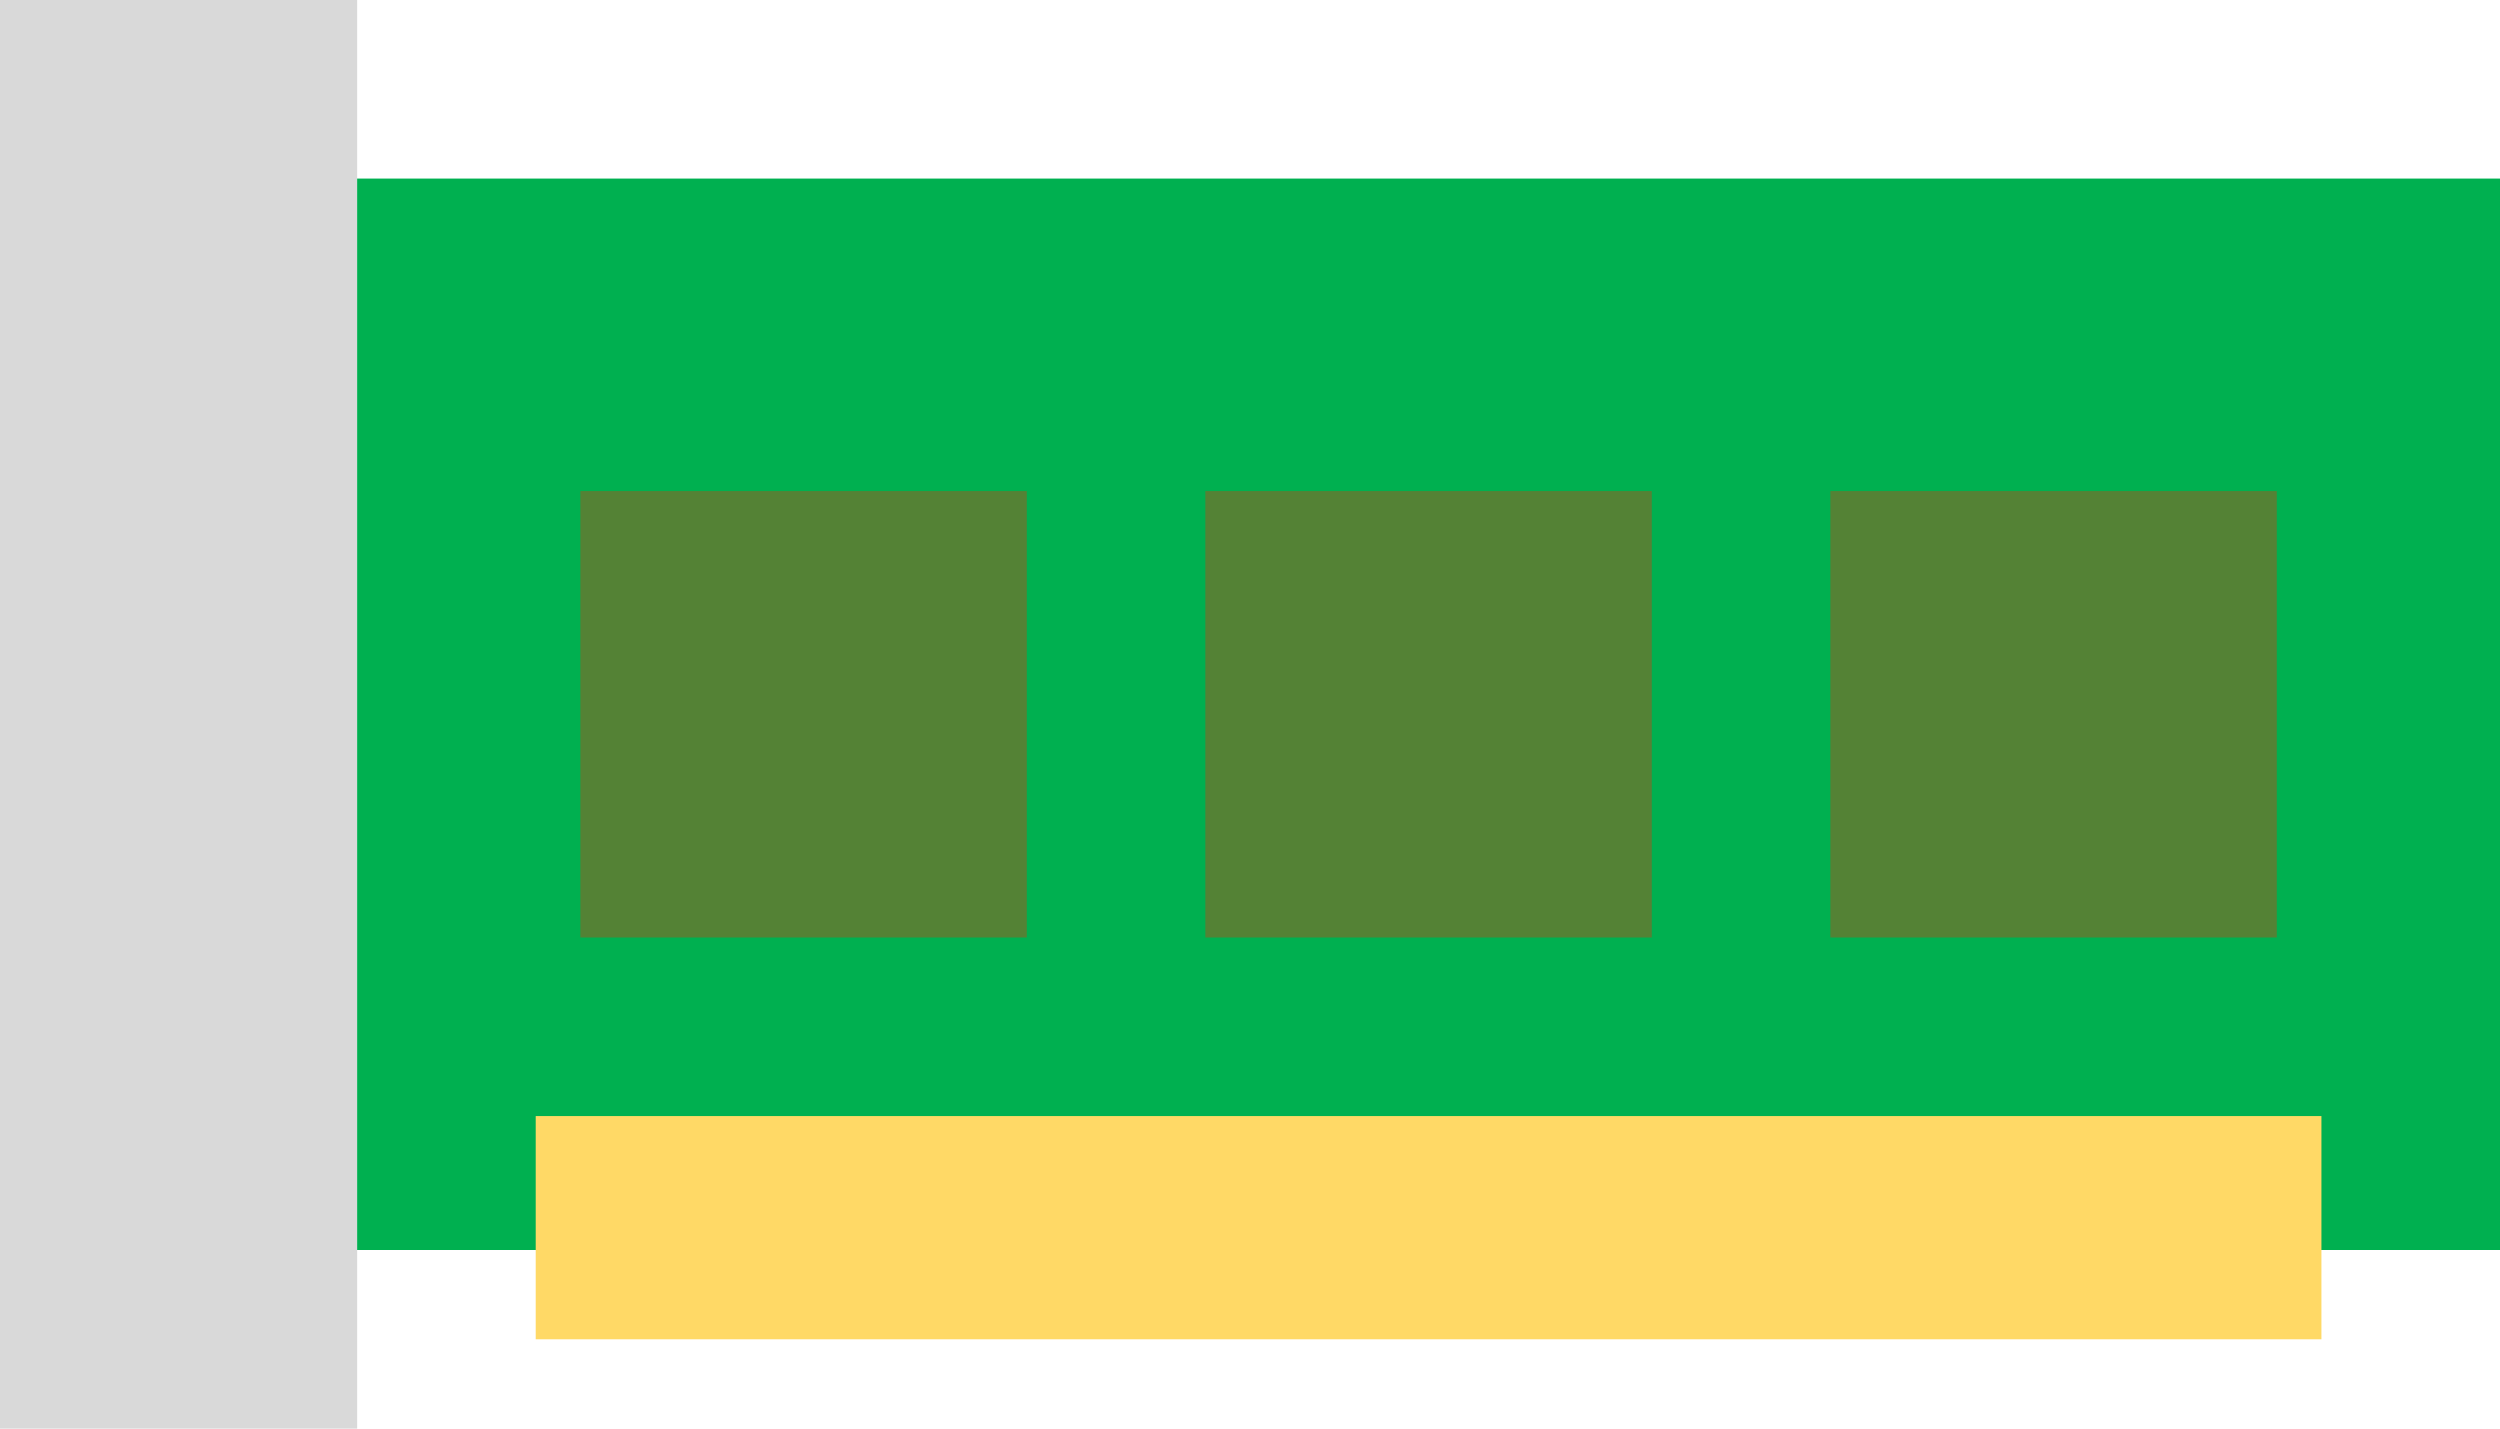 <svg version='1.1' xmlns='http://www.w3.org/2000/svg'
     x='0px' y='0px' width='56px' height='32px'>
  <rect width='8' height='32px' style="fill:rgb(217,217,217)"/>
  <rect x='8' y='4' width='48' height='24px' style="fill:rgb(0,176,80)"/>
  <rect x='13' y='11' width='10' height='10px' style="fill:rgb(84,130,53)"/>
  <rect x='27' y='11' width='10' height='10px' style="fill:rgb(84,130,53)"/>
  <rect x='41' y='11' width='10' height='10px' style="fill:rgb(84,130,53)"/>
  <rect x='12' y='25' width='40' height='5px' style="fill:rgb(255,217,102)"/>
</svg>
